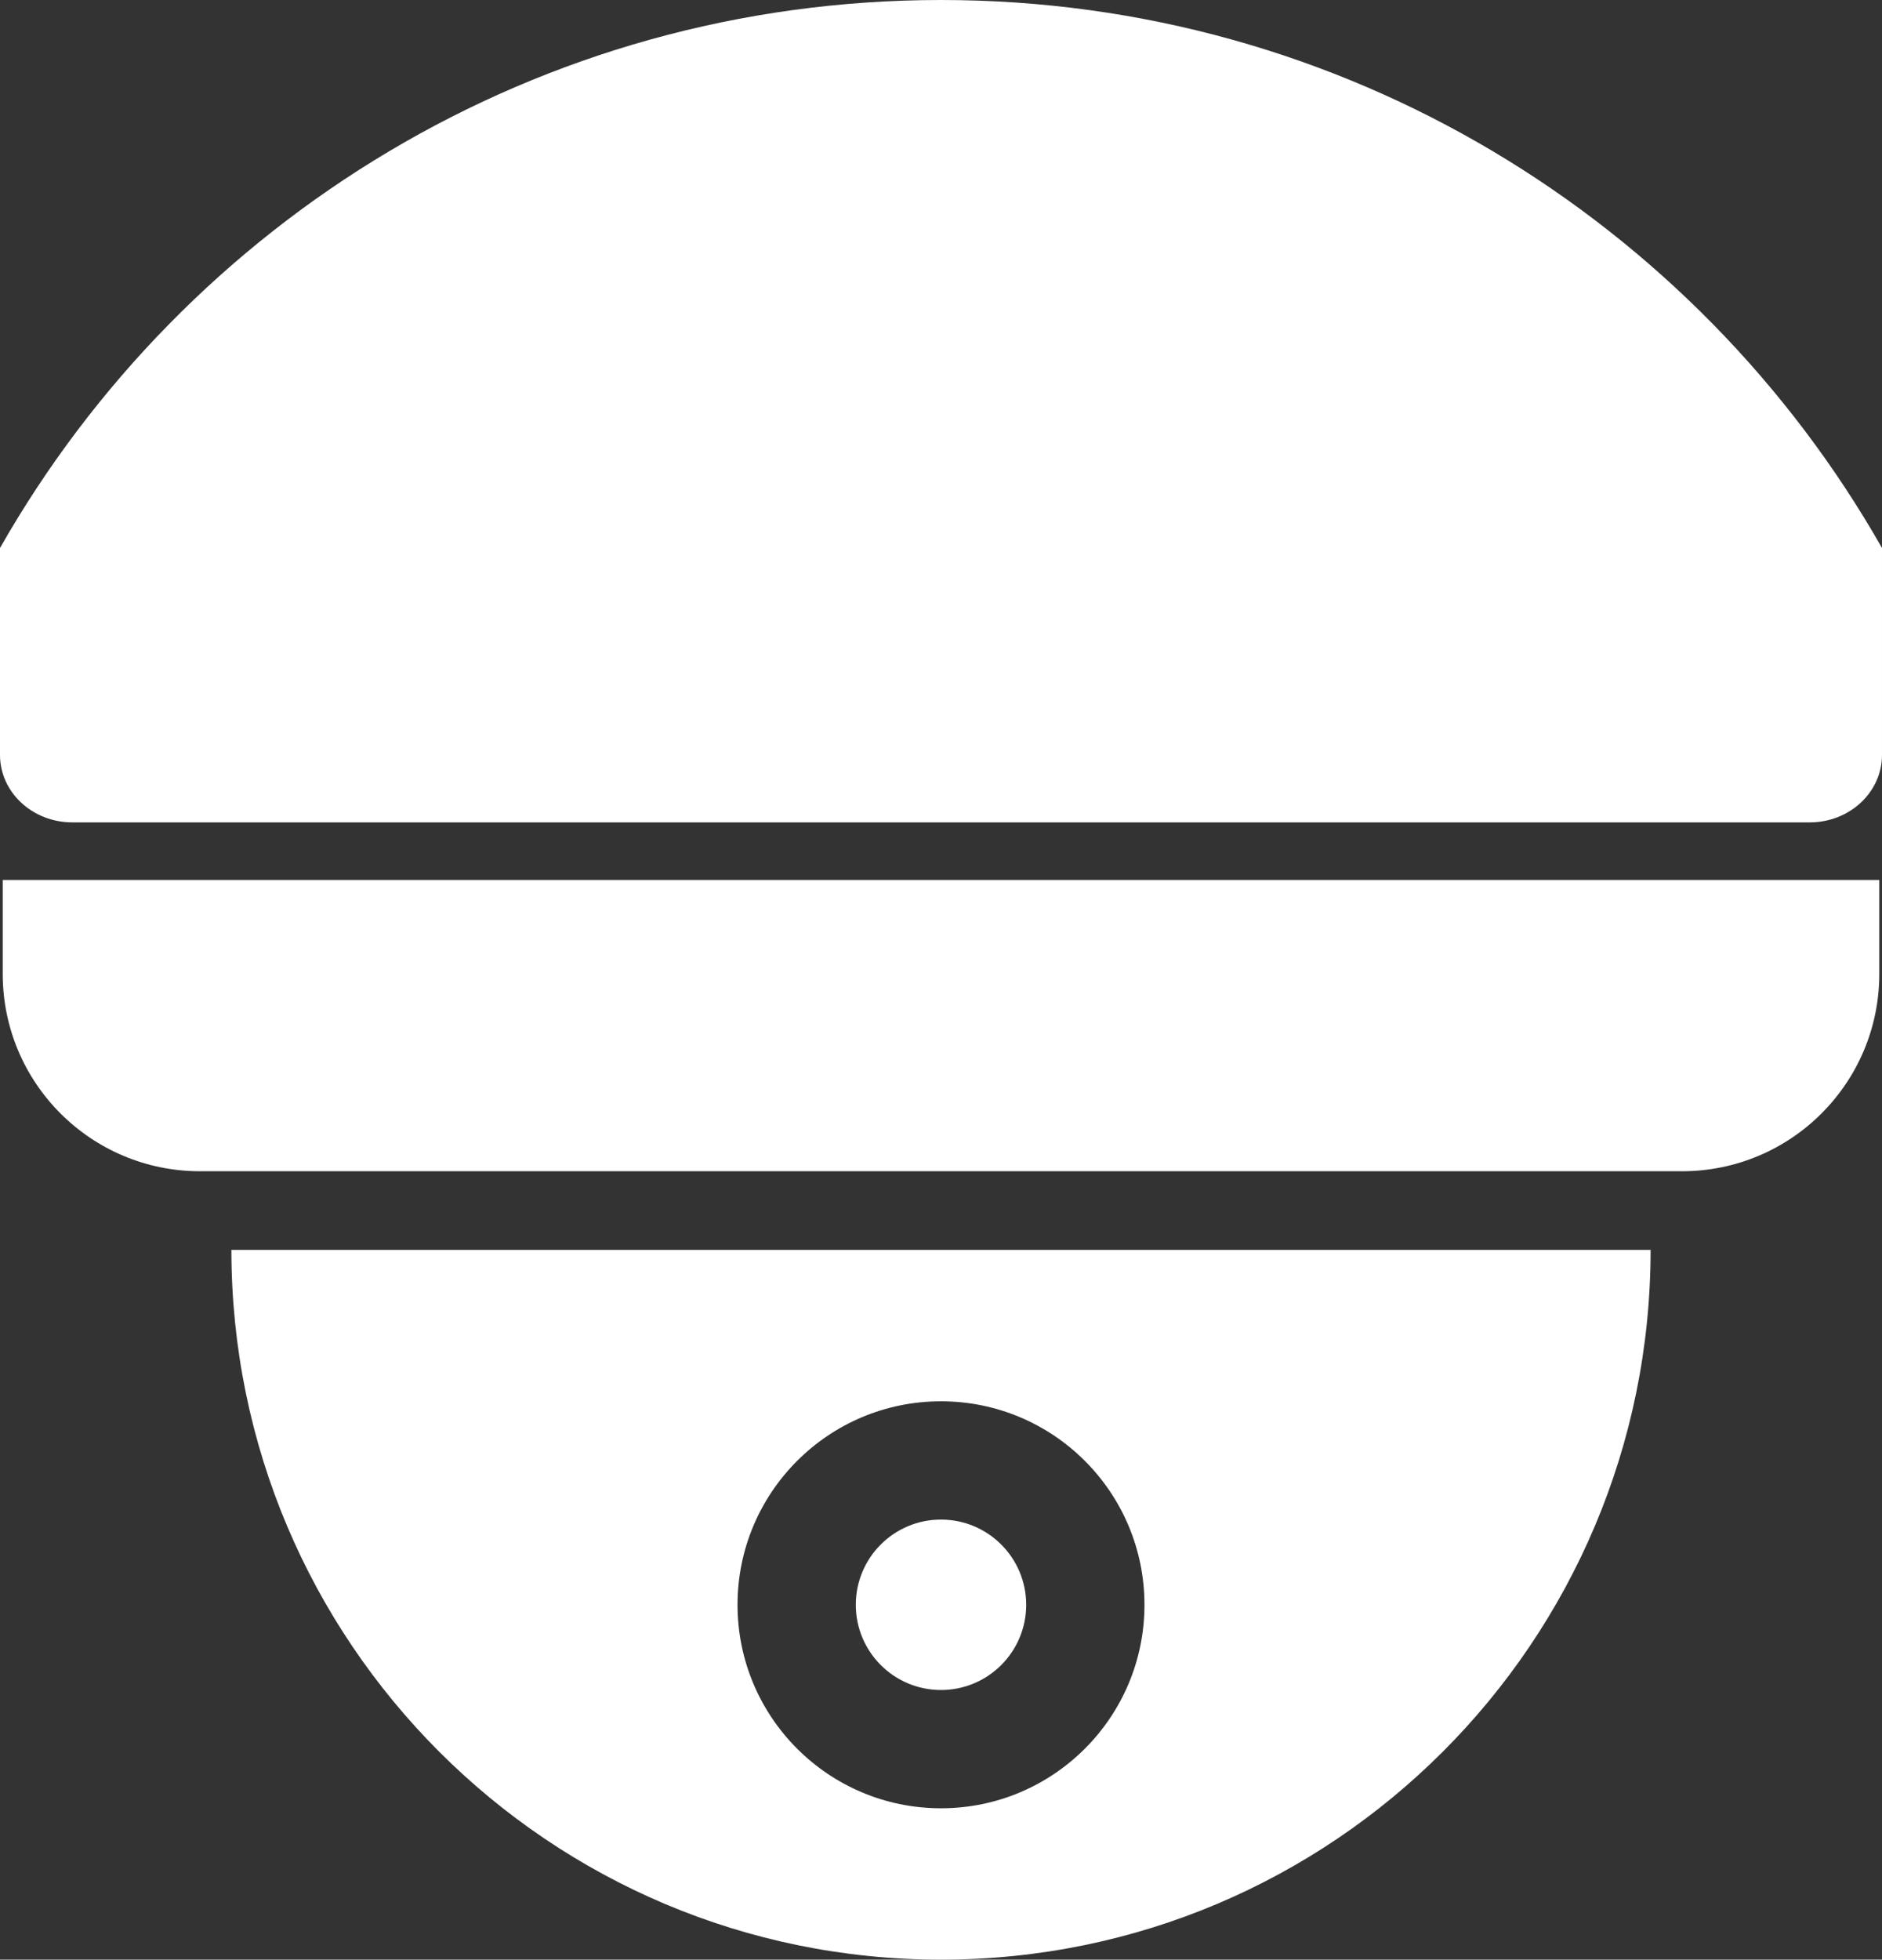 <svg version="1.1" id="图层_1" x="0px" y="0px" width="77.826px" height="81.018px" viewBox="0 0 77.826 81.018" enable-background="new 0 0 77.826 81.018" xml:space="preserve" xmlns="http://www.w3.org/2000/svg" xmlns:xlink="http://www.w3.org/1999/xlink" xmlns:xml="http://www.w3.org/XML/1998/namespace">
  <rect x="0" y="0" width="77.826" height="81.018" fill="#333333" stroke="none"/>
  <path fill="#FFFFFF" d="M77.714,36.381v3.885c0,4.506-3.654,8.157-8.158,8.157H8.271c-4.506,0-8.158-3.651-8.158-8.157v-3.885
	H77.714z M9.569,51.674h58.688c0,16.207-13.139,29.344-29.344,29.344C22.706,81.018,9.569,67.881,9.569,51.674z M30.499,66.347
	c0,4.646,3.766,8.413,8.414,8.413c4.646,0,8.414-3.767,8.414-8.413c0-4.647-3.768-8.413-8.414-8.413
	C34.265,57.934,30.499,61.699,30.499,66.347z M38.913,69.87c1.945,0,3.523-1.578,3.523-3.523c0-1.946-1.578-3.523-3.523-3.523
	c-1.947,0-3.523,1.577-3.523,3.523C35.39,68.292,36.966,69.87,38.913,69.87z M2.991,34h71.844c1.652,0,2.991-1.248,2.991-2.789
	v-8.556C70.127,9.129,55.592,0,38.915,0C22.237,0,7.699,9.129,0,22.656v8.555C0,32.752,1.339,34,2.991,34z" class="color c1"/>
</svg>